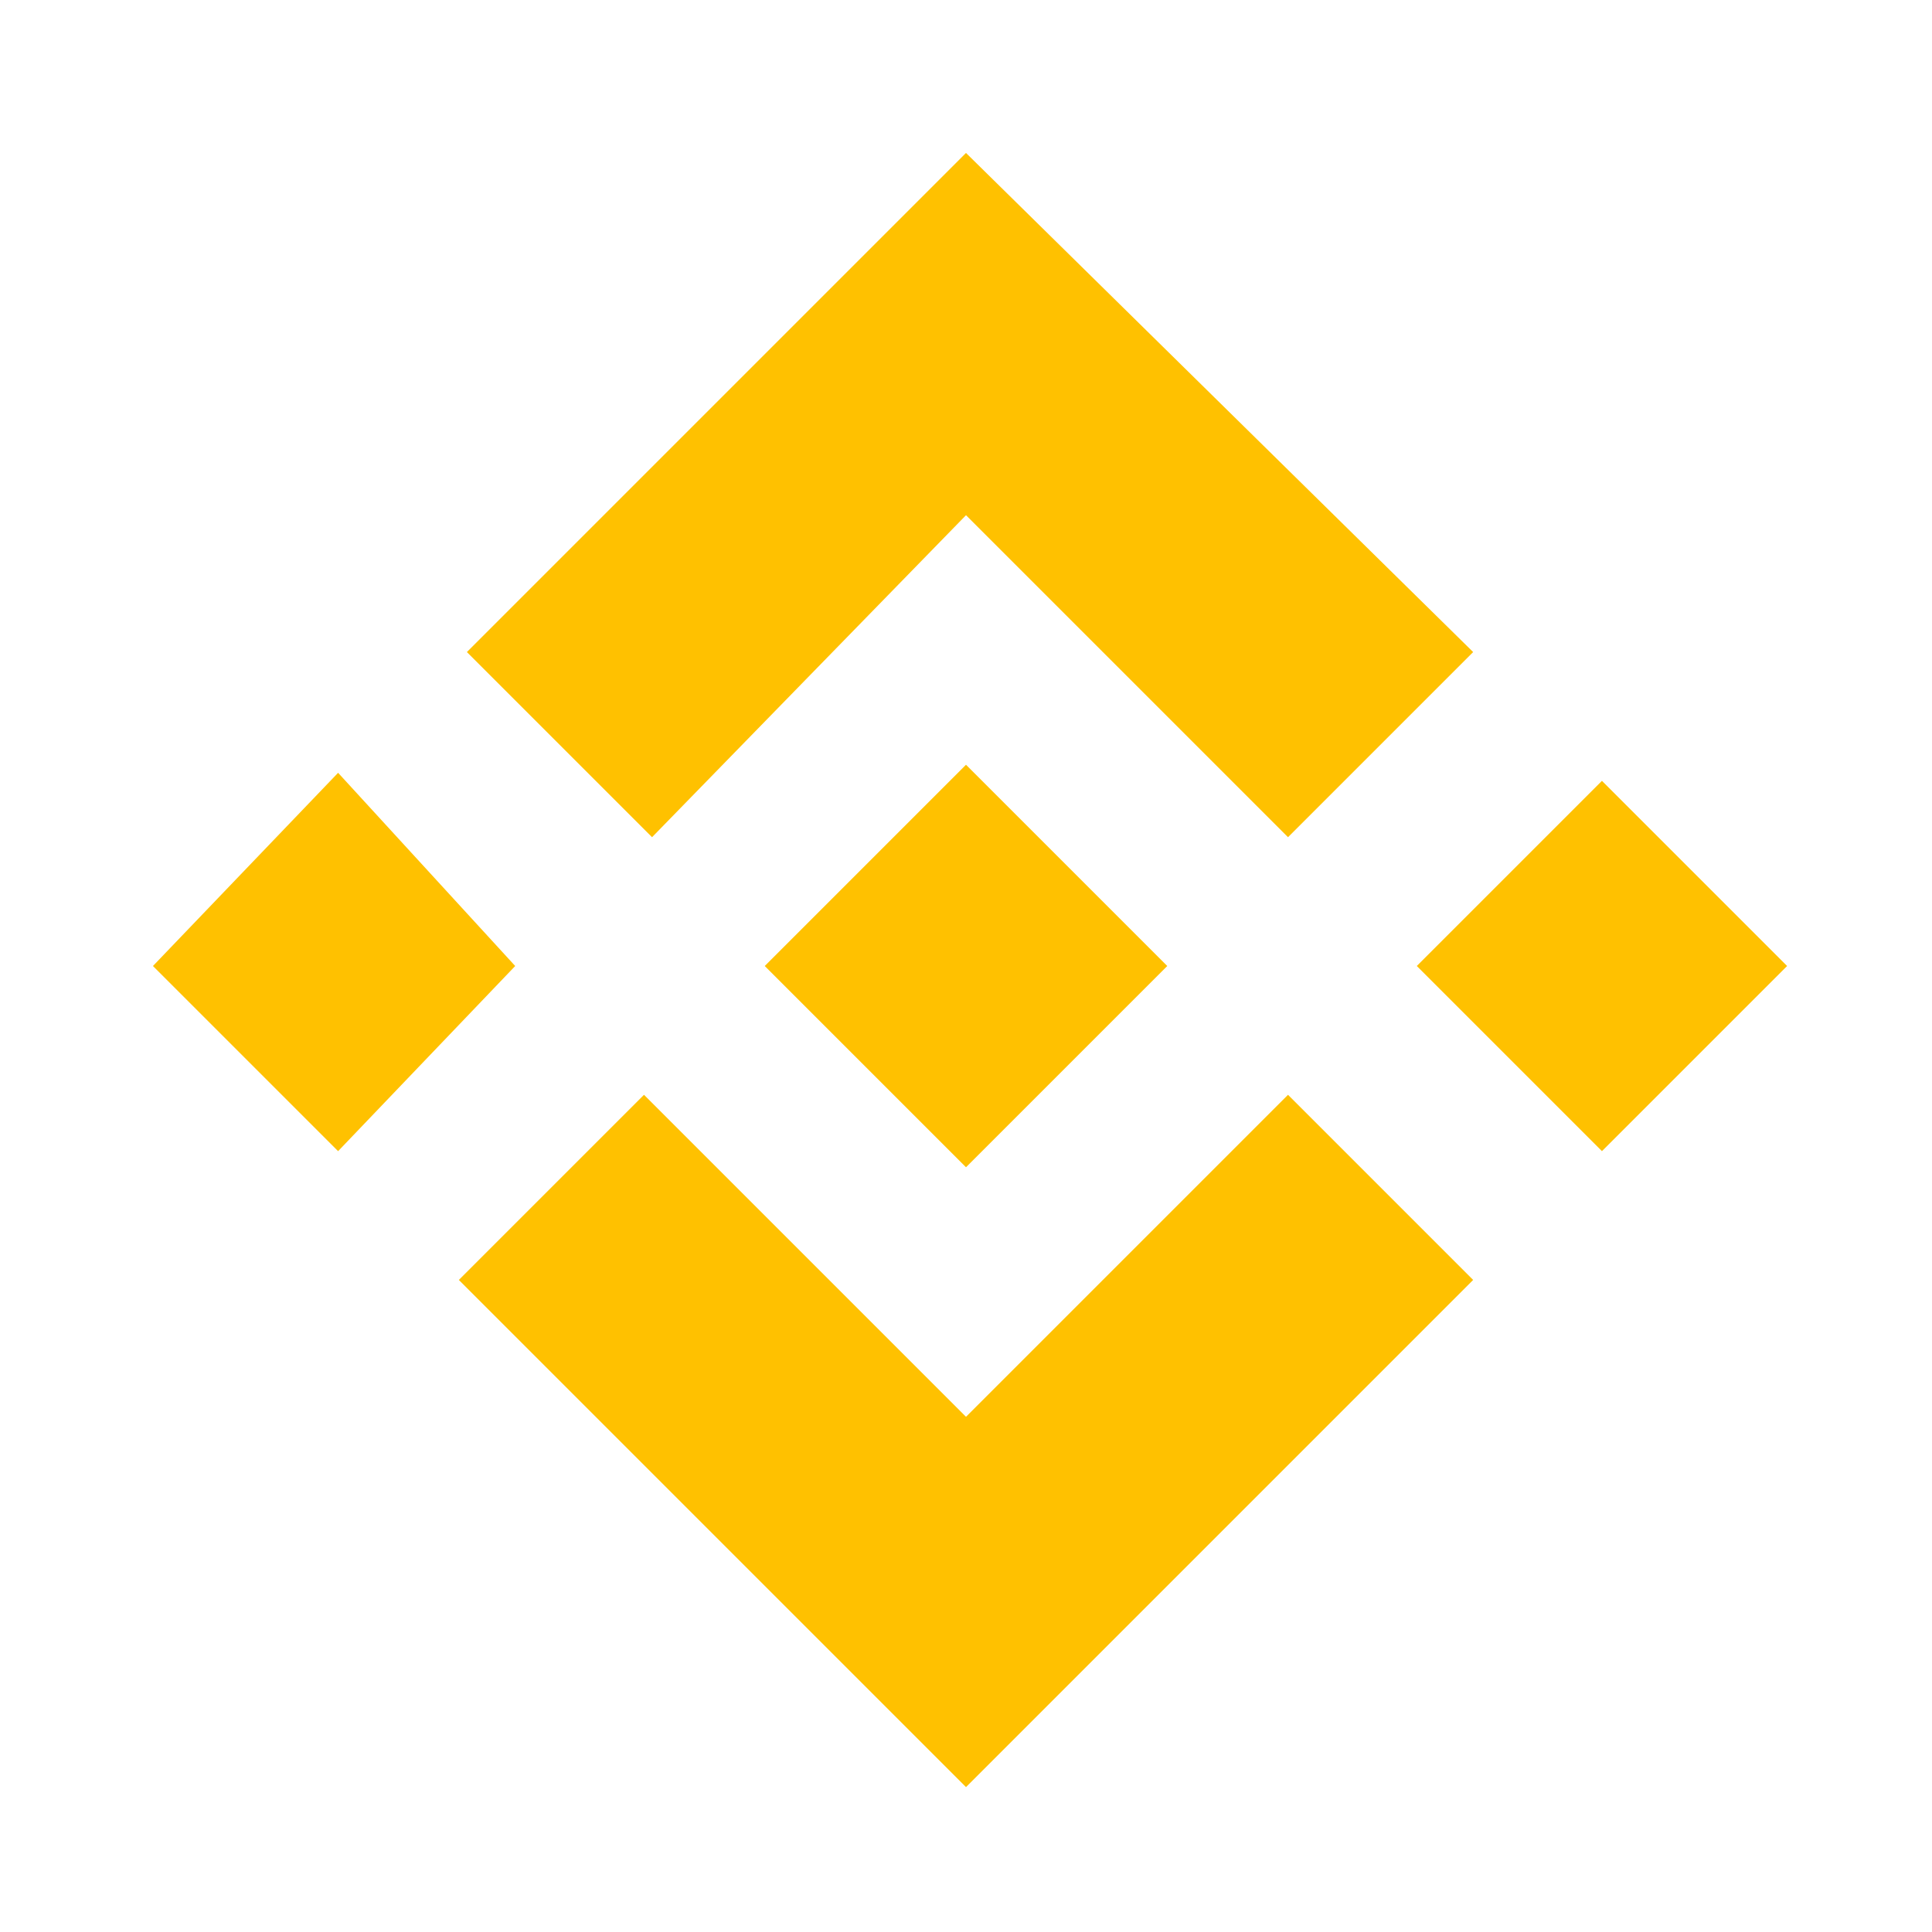 <?xml version="1.0" encoding="utf-8"?>
<!-- Generator: Adobe Illustrator 21.0.0, SVG Export Plug-In . SVG Version: 6.00 Build 0)  -->
<svg version="1.1" id="图层_1" xmlns="http://www.w3.org/2000/svg" xmlns:xlink="http://www.w3.org/1999/xlink" x="0px" y="0px"
	 viewBox="0 0 24 24" style="enable-background:new 0 0 24 24;" xml:space="preserve">
<style type="text/css">
	.st0{fill:#FFC100;}
</style>
<path class="st0" d="M12,14.5L9.5,12L12,9.5l2.5,2.5L12,14.5z"/>
<path class="st0" d="M17.6,12L17.6,12l2.3,2.3l2.3-2.3l-2.3-2.3L17.6,12L17.6,12z"/>
<path class="st0" d="M8.1,10.4L12,6.4l4,4l2.3-2.3L12,1.9L5.8,8.1L8.1,10.4z"/>
<path class="st0" d="M16,13.6l-4,4l-4-4l-2.3,2.3l6.3,6.3l6.3-6.3L16,13.6z"/>
<path class="st0" d="M6.4,12L6.4,12L4.2,9.6L1.9,12l2.3,2.3L6.4,12L6.4,12z"/>
</svg>
